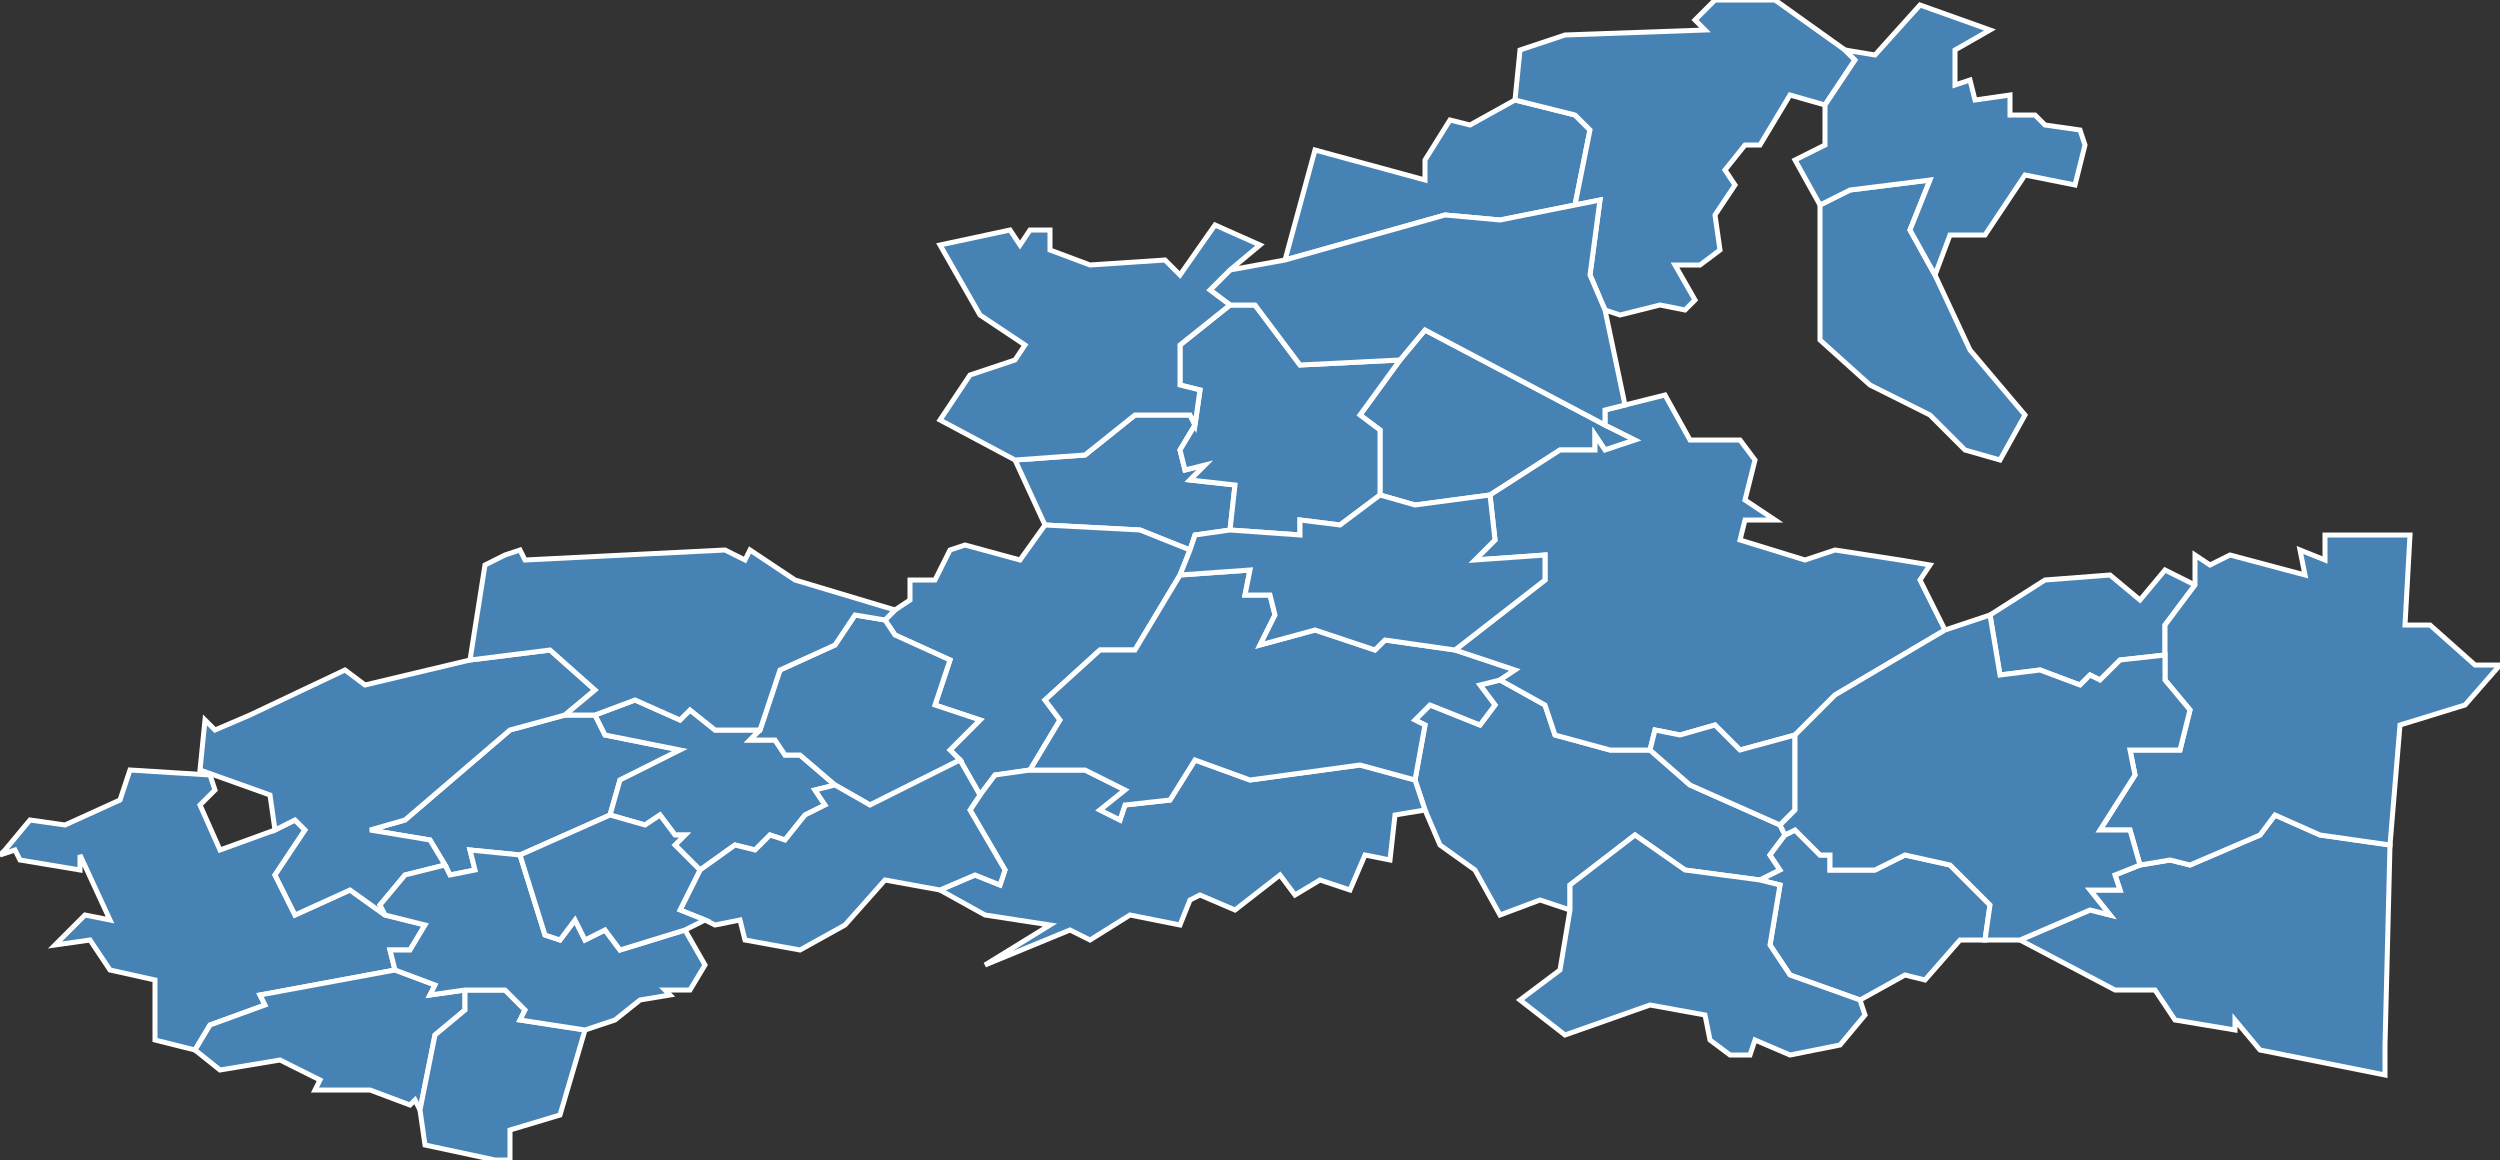 <?xml version="1.0" encoding="utf-8"?>
<svg version="1.1" id="svgmap" xmlns="http://www.w3.org/2000/svg" xmlns:xlink="http://www.w3.org/1999/xlink" x="0px" y="0px" width="100%" height="100%" viewBox="0 0 500 232">
<rect x="0" y="0" width="500" height="232" fill="#333333" stroke="none"/>
<polygon points="357,167 354,171 356,174 352,176 337,174 327,167 314,177 314,182 308,180 300,183 295,174 288,169 285,162 283,156 285,145 283,144 286,141 296,145 299,141 296,137 300,136 309,141 311,147 322,150 330,150 338,157 356,165 357,167" id="77031" class="commune" fill="steelblue" stroke-width="1" stroke="white" geotype="commune" geoname="Bernay-Vilbert" code_insee="77031" code_canton="7708"/><polygon points="352,176 356,174 354,171 357,167 359,166 364,171 366,171 366,174 375,174 381,171 390,173 398,181 397,188 392,188 385,196 381,195 372,200 358,195 354,189 356,177 352,176" id="77087" class="commune" fill="steelblue" stroke-width="1" stroke="white" geotype="commune" geoname="Chapelle-Iger" code_insee="77087" code_canton="7708"/><polygon points="209,105 203,92 217,91 227,83 238,83 239,85 236,90 237,94 241,93 238,96 247,97 246,106 239,107 238,110 228,106 209,105" id="77091" class="commune" fill="steelblue" stroke-width="1" stroke="white" geotype="commune" geoname="Chapelles-Bourbon" code_insee="77091" code_canton="7708"/><polygon points="206,154 199,155 196,159 192,152 190,150 196,144 187,141 190,132 179,127 177,124 179,122 182,120 182,116 187,116 190,110 193,109 204,112 209,105 228,106 238,110 236,115 227,130 220,130 209,140 212,144 206,154" id="77104" class="commune" fill="steelblue" stroke-width="1" stroke="white" geotype="commune" geoname="Châtres" code_insee="77104" code_canton="7708"/><polygon points="196,159 199,155 206,154 217,154 225,158 220,162 224,164 225,161 234,160 239,152 250,156 272,153 283,156 285,162 279,163 278,172 273,171 270,178 264,176 259,179 256,175 247,182 240,179 238,180 236,185 226,183 218,188 214,186 197,193 210,185 197,183 188,178 195,175 200,177 201,174 194,162 196,159" id="77107" class="commune" fill="steelblue" stroke-width="1" stroke="white" geotype="commune" geoname="Chaumes-en-Brie" code_insee="77107" code_canton="7708"/><polygon points="104,171 94,170 95,174 90,175 89,173 86,168 74,166 81,164 102,146 113,143 119,143 121,147 136,150 124,156 122,163 104,171" id="77127" class="commune" fill="steelblue" stroke-width="1" stroke="white" geotype="commune" geoname="Coubert" code_insee="77127" code_canton="7708"/><polygon points="313,207 304,200 312,194 314,182 314,177 327,167 337,174 352,176 356,177 354,189 358,195 372,200 373,203 368,209 358,211 351,208 350,211 346,211 342,208 341,203 330,201 313,207" id="77135" class="commune" fill="steelblue" stroke-width="1" stroke="white" geotype="commune" geoname="Courpalay" code_insee="77135" code_canton="7708"/><polygon points="122,163 124,156 136,150 121,147 119,143 127,140 136,144 138,142 143,146 152,146 150,148 155,148 157,151 160,151 167,157 163,158 165,161 161,163 157,168 154,167 151,170 147,169 140,174 135,169 137,167 135,167 132,163 129,165 122,163" id="77136" class="commune" fill="steelblue" stroke-width="1" stroke="white" geotype="commune" geoname="Courquetaine" code_insee="77136" code_canton="7708"/><polygon points="276,99 276,86 272,83 280,72 285,66 321,85 327,88 321,90 319,87 319,90 312,90 298,99 283,101 276,99" id="77144" class="commune" fill="steelblue" stroke-width="1" stroke="white" geotype="commune" geoname="Crèvecœur-en-Brie" code_insee="77144" code_canton="7708"/><polygon points="303,20 315,23 318,26 315,41 300,44 289,43 257,52 263,30 285,36 285,32 290,24 294,25 303,20" id="77154" class="commune" fill="steelblue" stroke-width="1" stroke="white" geotype="commune" geoname="Dammartin-sur-Tigeaux" code_insee="77154" code_canton="7708"/><polygon points="1,170 6,164 13,165 24,160 26,154 42,155 43,158 40,161 44,170 55,166 59,164 61,166 55,175 59,183 70,178 77,183 85,185 82,190 78,190 79,194 52,199 53,201 42,205 39,210 31,208 31,196 22,194 18,188 11,189 17,183 22,184 16,171 16,174 4,172 3,170 0,171 1,170" id="77175" class="commune" fill="steelblue" stroke-width="1" stroke="white" geotype="commune" geoname="Évry-Grégy-sur-Yerre" code_insee="77175" code_canton="7708"/><polygon points="400,92 393,90 386,83 374,77 364,68 364,41 370,38 386,36 382,46 387,55 394,70 405,83 400,92" id="77176" class="commune" fill="steelblue" stroke-width="1" stroke="white" geotype="commune" geoname="Faremoutiers" code_insee="77176" code_canton="7708"/><polygon points="300,136 296,137 299,141 296,145 286,141 283,144 285,145 283,156 272,153 250,156 239,152 234,160 225,161 224,164 220,162 225,158 217,154 206,154 212,144 209,140 220,130 227,130 236,115 250,114 249,119 254,119 255,123 252,129 263,126 275,130 277,128 291,130 303,134 300,136" id="77192" class="commune" fill="steelblue" stroke-width="1" stroke="white" geotype="commune" geoname="Fontenay-Trésigny" code_insee="77192" code_canton="7708"/><polygon points="55,166 54,159 40,154 41,144 43,146 50,143 69,134 73,137 94,132 110,130 119,138 113,143 102,146 81,164 74,166 86,168 89,173 81,175 76,181 77,183 70,178 59,183 55,175 61,166 59,164 55,166" id="77217" class="commune" fill="steelblue" stroke-width="1" stroke="white" geotype="commune" geoname="Grisy-Suisnes" code_insee="77217" code_canton="7708"/><polygon points="339,60 337,62 332,61 324,63 321,62 318,55 320,40 315,41 318,26 315,23 303,20 304,10 313,7 341,6 339,4 343,0 355,0 369,10 371,12 365,21 358,19 352,29 349,29 345,34 347,37 343,43 344,50 340,53 335,53 339,60" id="77219" class="commune" fill="steelblue" stroke-width="1" stroke="white" geotype="commune" geoname="Guérard" code_insee="77219" code_canton="7708"/><polygon points="246,106 247,97 238,96 241,93 237,94 236,90 239,85 240,78 236,77 236,69 246,61 251,61 260,73 280,72 272,83 276,86 276,99 268,105 260,104 260,107 246,106" id="77229" class="commune" fill="steelblue" stroke-width="1" stroke="white" geotype="commune" geoname="Houssaye-en-Brie" code_insee="77229" code_canton="7708"/><polygon points="39,210 42,205 53,201 52,199 79,194 87,197 86,199 93,198 93,202 87,207 84,222 83,220 82,221 74,218 63,218 64,216 56,212 44,214 39,210" id="77252" class="commune" fill="steelblue" stroke-width="1" stroke="white" geotype="commune" geoname="Limoges-Fourches" code_insee="77252" code_canton="7708"/><polygon points="117,206 112,223 102,226 102,232 99,232 85,229 84,222 87,207 93,202 93,198 101,198 105,202 104,204 117,206" id="77253" class="commune" fill="steelblue" stroke-width="1" stroke="white" geotype="commune" geoname="Lissy" code_insee="77253" code_canton="7708"/><polygon points="177,124 179,127 190,132 187,141 196,144 190,150 192,152 174,161 167,157 160,151 157,151 155,148 150,148 152,146 156,134 167,129 171,123 177,124" id="77254" class="commune" fill="steelblue" stroke-width="1" stroke="white" geotype="commune" geoname="Liverdy-en-Brie" code_insee="77254" code_canton="7708"/><polygon points="321,85 321,82 325,81 333,79 338,88 348,88 351,92 349,100 355,104 349,104 348,108 361,112 367,110 380,112 386,113 384,116 389,126 367,139 359,147 348,150 343,145 336,147 331,146 330,150 322,150 311,147 309,141 300,136 303,134 291,130 309,116 309,111 295,112 299,108 298,99 312,90 319,90 319,87 321,90 327,88 321,85" id="77264" class="commune" fill="steelblue" stroke-width="1" stroke="white" geotype="commune" geoname="Lumigny-Nesles-Ormeaux" code_insee="77264" code_canton="7708"/><polygon points="236,115 238,110 239,107 246,106 260,107 260,104 268,105 276,99 283,101 298,99 299,108 295,112 309,111 309,116 291,130 277,128 275,130 263,126 252,129 255,123 254,119 249,119 250,114 236,115" id="77277" class="commune" fill="steelblue" stroke-width="1" stroke="white" geotype="commune" geoname="Marles-en-Brie" code_insee="77277" code_canton="7708"/><polygon points="325,81 321,82 321,85 285,66 280,72 260,73 251,61 246,61 242,58 246,54 257,52 289,43 300,44 315,41 320,40 318,55 321,62 325,81" id="77318" class="commune" fill="steelblue" stroke-width="1" stroke="white" geotype="commune" geoname="Mortcerf" code_insee="77318" code_canton="7708"/><polygon points="239,85 238,83 227,83 217,91 203,92 188,84 194,75 203,72 205,69 196,63 188,49 202,46 204,49 206,46 210,46 210,50 218,53 233,52 236,55 243,45 252,49 246,54 242,58 246,61 236,69 236,77 240,78 239,85" id="77336" class="commune" fill="steelblue" stroke-width="1" stroke="white" geotype="commune" geoname="Neufmoutiers-en-Brie" code_insee="77336" code_canton="7708"/><polygon points="192,152 196,159 194,162 201,174 200,177 195,175 188,178 177,176 169,185 160,190 149,188 148,184 143,185 141,184 136,182 140,174 147,169 151,170 154,167 157,168 161,163 165,161 163,158 167,157 174,161 192,152" id="77352" class="commune" fill="steelblue" stroke-width="1" stroke="white" geotype="commune" geoname="Ozouer-le-Voulgis" code_insee="77352" code_canton="7708"/><polygon points="477,209 477,215 452,210 447,204 447,206 435,204 431,198 423,198 404,188 418,182 422,183 418,178 424,178 423,175 428,173 434,172 438,173 452,167 455,163 464,167 478,169 477,209" id="77357" class="commune" fill="steelblue" stroke-width="1" stroke="white" geotype="commune" geoname="Pécy" code_insee="77357" code_canton="7708"/><polygon points="398,123 409,116 422,115 428,120 433,114 439,117 433,125 433,131 424,132 420,136 418,135 416,137 408,134 400,135 398,123" id="77365" class="commune" fill="steelblue" stroke-width="1" stroke="white" geotype="commune" geoname="Plessis-Feu-Aussoux" code_insee="77365" code_canton="7708"/><polygon points="364,41 359,32 365,29 365,21 371,12 369,10 375,11 384,1 398,6 391,10 391,17 394,16 395,20 402,19 402,23 407,23 409,25 416,26 417,29 415,37 405,35 397,47 390,47 387,55 382,46 386,36 370,38 364,41" id="77371" class="commune" fill="steelblue" stroke-width="1" stroke="white" geotype="commune" geoname="Pommeuse" code_insee="77371" code_canton="7708"/><polygon points="179,122 177,124 171,123 167,129 156,134 152,146 143,146 138,142 136,144 127,140 119,143 113,143 119,138 110,130 94,132 97,113 101,111 104,110 105,112 145,110 149,112 150,110 159,116 179,122" id="77377" class="commune" fill="steelblue" stroke-width="1" stroke="white" geotype="commune" geoname="Presles-en-Brie" code_insee="77377" code_canton="7708"/><polygon points="356,165 338,157 330,150 331,146 336,147 343,145 348,150 359,147 359,162 356,165" id="77393" class="commune" fill="steelblue" stroke-width="1" stroke="white" geotype="commune" geoname="Rozay-en-Brie" code_insee="77393" code_canton="7708"/><polygon points="134,199 128,200 123,204 117,206 104,204 105,202 101,198 93,198 86,199 87,197 79,194 78,190 82,190 85,185 77,183 76,181 81,175 89,173 90,175 95,174 94,170 104,171 109,187 112,188 115,184 117,188 121,186 124,190 137,186 141,193 138,198 133,198 134,199" id="77455" class="commune" fill="steelblue" stroke-width="1" stroke="white" geotype="commune" geoname="Soignolles-en-Brie" code_insee="77455" code_canton="7708"/><polygon points="104,171 122,163 129,165 132,163 135,167 137,167 135,169 140,174 136,182 141,184 137,186 124,190 121,186 117,188 115,184 112,188 109,187 104,171" id="77457" class="commune" fill="steelblue" stroke-width="1" stroke="white" geotype="commune" geoname="Solers" code_insee="77457" code_canton="7708"/><polygon points="439,111 442,113 446,111 461,115 460,110 465,112 465,107 482,107 481,125 486,125 495,133 500,133 493,141 480,145 478,169 464,167 455,163 452,167 438,173 434,172 428,173 426,166 420,166 427,155 426,150 436,150 438,142 433,136 433,131 433,125 439,117 439,111" id="77486" class="commune" fill="steelblue" stroke-width="1" stroke="white" geotype="commune" geoname="Vaudoy-en-Brie" code_insee="77486" code_canton="7708"/><polygon points="357,167 356,165 359,162 359,147 367,139 389,126 398,123 400,135 408,134 416,137 418,135 420,136 424,132 433,131 433,136 438,142 436,150 426,150 427,155 420,166 426,166 428,173 423,175 424,178 418,178 422,183 418,182 404,188 397,188 398,181 390,173 381,171 375,174 366,174 366,171 364,171 359,166 357,167" id="77527" class="commune" fill="steelblue" stroke-width="1" stroke="white" geotype="commune" geoname="Voinsles" code_insee="77527" code_canton="7708"/></svg>